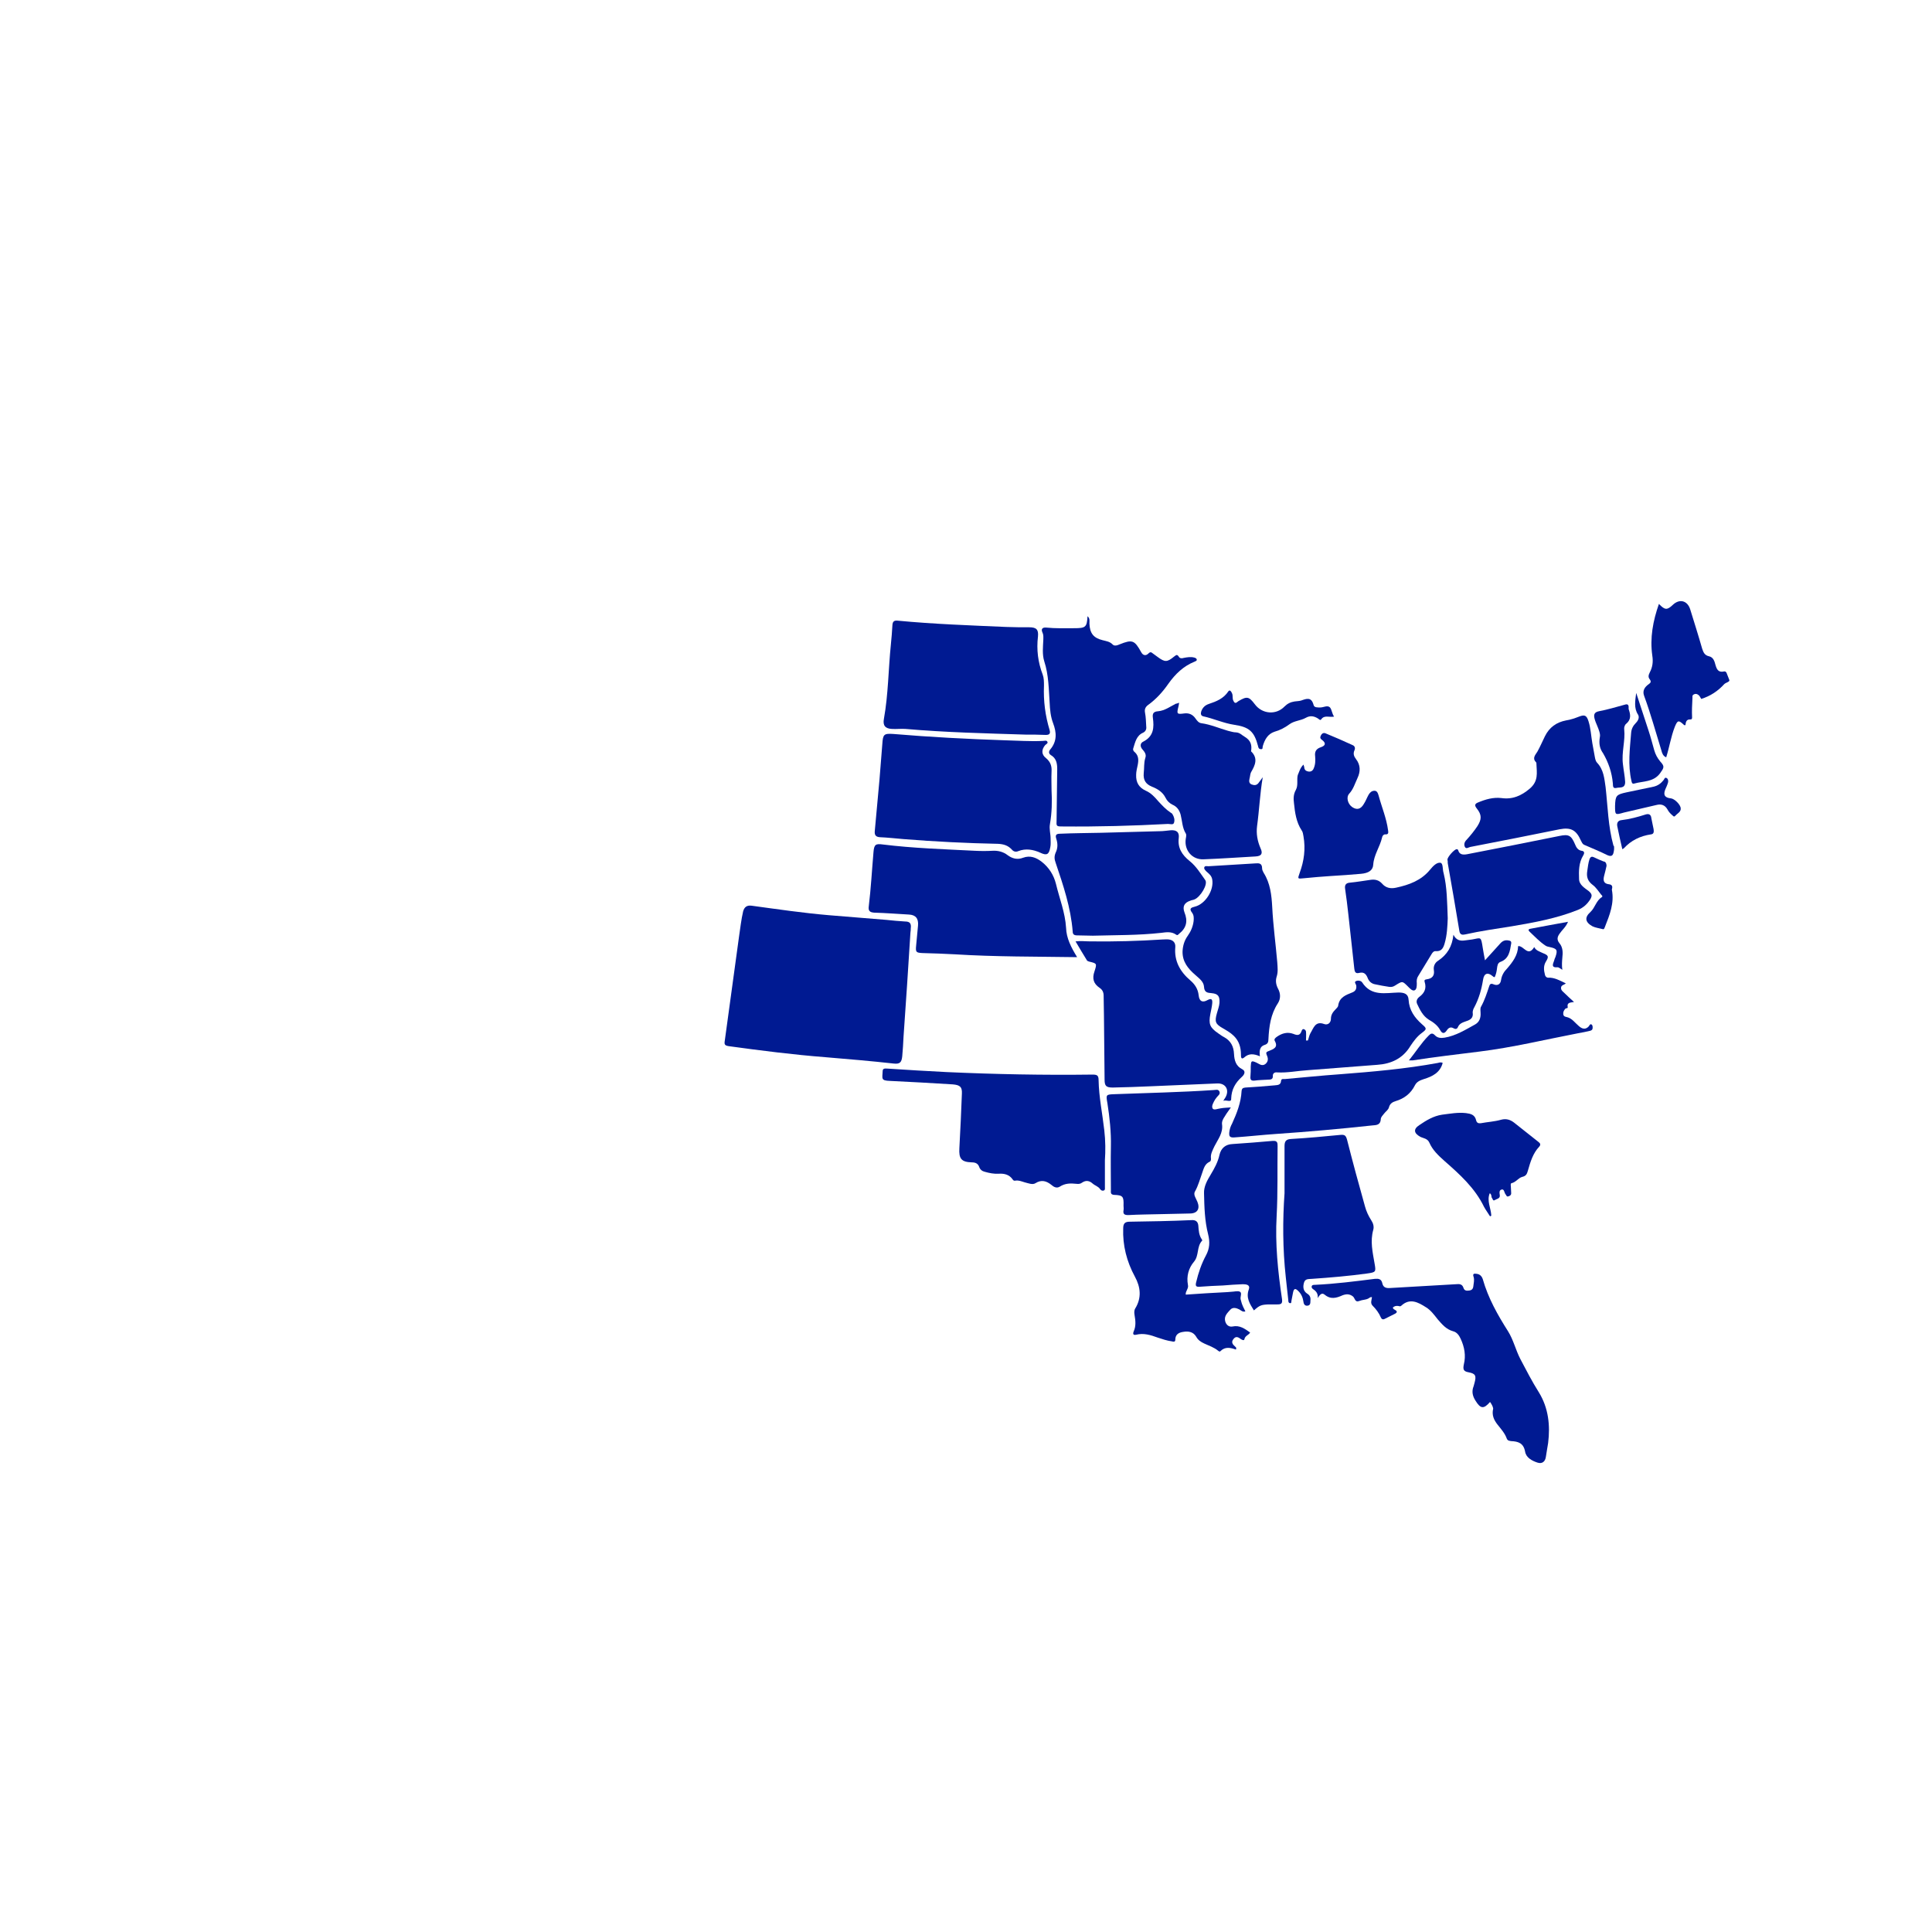 <svg height="612px" id="Layer_1" style="enable-background:new 0 0 612 612;" version="1.1" viewBox="0 0 612 612" width="612px" x="0px" xml:space="preserve" xmlns="http://www.w3.org/2000/svg" xmlns:xlink="http://www.w3.org/1999/xlink" y="0px"><path d="M387.5,348.7c0.2-0.4,0.5-0.7,0.7-1.1c1.3-2.3,0.1-4.5-2.6-4.4c-7,0.3-14.1,0.6-21.1,0.9  c-4,0.2-8,0.3-12,0.4c-2.1,0-2.6-0.5-2.6-2.5c-0.1-6.7-0.1-13.4-0.2-20.1c0-2.2-0.1-4.3-0.1-6.5c0-1.1-0.4-1.9-1.3-2.5  c-1.9-1.3-2.4-2.9-1.6-5.2c0.8-2.5,0.8-2.5-1.7-3.1c-0.3-0.1-0.6-0.2-0.7-0.4c-1.2-2-2.4-3.9-3.6-6c1.7-0.2,3.1,0,4.6,0  c7.7,0.1,15.3-0.1,22.9-0.6c0.7,0,1.4-0.1,2.1,0c1.3,0.2,2.1,1,2,2.4c-0.4,4.4,1.5,7.8,4.8,10.6c1.4,1.2,2.4,2.7,2.6,4.7  c0.2,1.9,1.2,2.4,2.8,1.5c1.3-0.7,1.6-0.2,1.5,1s-0.4,2.3-0.6,3.4c-0.6,3.2-0.2,4.3,2.6,6.2c0.6,0.4,1.1,0.8,1.7,1.1  c2.2,1.2,3.1,3,3.2,5.4c0.1,2,0.6,3.8,2.6,4.8c1.2,0.6,0.7,1.7-0.1,2.4c-2.1,1.9-3.3,4-3.4,6.9C390.1,349.4,388.5,348.3,387.5,348.7  z" style="fill:#001A92;"/><path d="M350,367.5c0,3.2,0,5.9,0,8.6c0,0.4,0.1,0.8-0.3,1c-0.5,0.2-0.9,0-1.2-0.4c-0.6-0.9-1.6-1.1-2.4-1.8  c-1-0.9-2.1-1.1-3.3-0.3c-0.5,0.4-1.1,0.5-1.8,0.4c-1.9-0.2-3.6-0.2-5.3,0.9c-1,0.6-1.9,0.1-2.7-0.6c-1.5-1.2-3.1-1.7-5-0.5  c-0.9,0.6-2.3,0-3.5-0.3c-1-0.3-1.9-0.7-2.9-0.5c-0.5,0.1-0.7-0.2-0.9-0.5c-1.1-1.5-2.7-1.8-4.3-1.7c-1.5,0.1-3-0.2-4.4-0.6  c-0.9-0.2-1.5-0.7-1.8-1.5c-0.4-1.2-1.3-1.5-2.4-1.5c-3.3-0.1-4.1-1.2-3.9-4.5c0.3-5.7,0.6-11.5,0.8-17.3c0.1-2.1-0.6-2.7-2.9-2.9  c-6.6-0.4-13.3-0.8-19.9-1.1c-2.9-0.1-2.4-0.7-2.3-3.1c0-1,0.9-0.8,1.5-0.8c6.2,0.4,12.5,0.8,18.7,1.1c15.4,0.7,30.8,1,46.2,0.8  c1.5,0,2,0.2,2,1.8c0.1,5.3,1.2,10.5,1.8,15.8C350.2,361.4,350.2,364.7,350,367.5z" style="fill:#001A92;"/><path d="M406.9,378c0-5.4,0-10.2,0-14.9c0-1.5,0.4-2.2,2-2.3c5.3-0.3,10.5-0.8,15.7-1.3  c1.3-0.1,1.7,0.1,2.1,1.5c1.8,7.1,3.7,14.1,5.7,21.2c0.4,1.5,1.1,3,2,4.4c0.6,0.9,0.9,2,0.6,3c-1,3.6-0.2,7,0.4,10.5  c0.5,2.8,0.5,2.9-2.3,3.3c-5.8,0.8-11.7,1.3-17.5,1.7c-1,0.1-2.1-0.1-2.5,1.1c-0.4,1.3-0.4,2.7,1,3.6c1,0.6,1.1,1.4,1,2.4  c0,0.7-0.1,1.3-0.9,1.4s-1.2-0.4-1.3-1.2c-0.2-1.3-0.6-2.4-1.6-3.4c-0.8-0.8-1.4-1.1-1.7,0.4c-0.2,0.9-0.3,1.7-0.5,2.6  c-0.1,0.3,0.1,0.9-0.5,0.8c-0.5-0.1-0.5-0.6-0.5-0.9c-0.3-2.4-0.5-4.8-0.8-7.3C406.3,395.5,406.3,386.4,406.9,378z" style="fill:#001A92;"/><path d="M457,336.7c-0.8,3.1-3.3,4.3-5.9,5.1c-1.2,0.4-2.3,0.8-2.9,2c-1.3,2.6-3.4,4.2-6.1,5  c-1,0.3-1.8,0.8-2.1,1.9c-0.2,0.9-1.1,1.4-1.6,2.1c-0.4,0.5-1,1.1-1,1.7c-0.1,1.9-1.4,1.9-2.7,2c-10.1,1.1-20.3,2-30.5,2.7  c-4.4,0.3-8.8,0.8-13.2,1.1c-1.5,0.1-1.7-0.4-1.6-1.6c0.1-1,0.4-1.9,0.9-2.8c1.5-3.3,2.8-6.6,3-10.3c0.1-0.9,0.5-1,1.2-1.1  c3.1-0.2,6.2-0.4,9.3-0.7c1-0.1,1.9-0.1,2-1.4c0.1-0.9,0.9-0.5,1.3-0.6c5.7-0.5,11.5-1.1,17.2-1.5c10.4-0.8,20.9-1.7,31.2-3.6  C455.9,336.6,456.4,336.4,457,336.7z" style="fill:#001A92;"/><path d="M414.3,329.6c0.3-0.8,0.4-1.6,0.8-2.3c1-1.6,1.5-4,4.4-2.9c1.2,0.4,2.1-0.5,2.1-1.7s0.6-2.1,1.4-2.9  c0.4-0.4,0.9-0.9,0.9-1.3c0.4-2.6,2.4-3.3,4.4-4.1c1.1-0.4,1.5-1.2,1.3-2.3c-0.1-0.4-0.7-1-0.1-1.3s1.6-0.2,2,0.4  c2.9,4.5,7.4,3.3,11.5,3.2c1.8,0,3.1,0.4,3.2,2.3c0.2,3.3,1.9,5.7,4.3,7.8c1.5,1.3,1.5,1.5-0.1,2.7c-1.5,1.1-2.6,2.6-3.6,4.1  c-2.4,4-6.1,5.7-10.5,6c-7.3,0.6-14.7,1.1-22,1.7c-3.3,0.2-6.5,0.9-9.8,0.7c-0.7-0.1-1.3,0.3-1.3,1c0.1,1.2-0.6,1.3-1.5,1.3  c-1.4,0.1-2.9,0.1-4.3,0.3c-1,0.1-1.4-0.2-1.3-1.3c0.1-1,0.1-2.1,0.1-3.2c0.1-1.8,0.2-1.9,1.8-1.2c0.9,0.4,1.8,1.3,2.9,0.4  c1-0.9,0.8-1.9,0.3-3c-0.3-0.8,0.3-0.9,0.8-1.1c1.4-0.6,3-1.1,1.8-3.2c-0.3-0.6,0.3-1,0.7-1.3c1.6-1.1,3.3-1.6,5.2-0.9  c1.2,0.5,2.1,0.6,2.6-0.9c0.1-0.3,0.3-0.7,0.7-0.6c0.4,0.1,0.7,0.5,0.7,0.8c0.1,0.9,0,1.9,0,2.8C414,329.6,414.1,329.6,414.3,329.6z  " style="fill:#001A92;"/><path d="M471.9,378c-1,2.4,0.4,4.7,0.5,7.1c-0.1,0.1-0.3,0.1-0.4,0.2c-0.6-1-1.3-1.9-1.9-3  c-2.9-6-7.7-10.3-12.6-14.6c-1.9-1.7-3.7-3.4-4.7-5.7c-0.6-1.4-1.9-1.4-2.9-1.9c-2-1.1-2.3-2.4-0.3-3.7c2.2-1.5,4.5-2.9,7.2-3.3  c2.5-0.3,5-0.8,7.6-0.5c1.5,0.2,2.8,0.5,3.2,2.3c0.2,0.8,0.7,1,1.5,0.9c2.1-0.4,4.3-0.5,6.4-1.1c1.5-0.4,2.8-0.1,4.1,0.9  c2.6,2,5.1,4.1,7.7,6.1c0.5,0.4,0.9,0.8,0.3,1.5c-2,2.1-2.8,4.8-3.6,7.6c-0.3,1-0.5,1.7-1.8,2c-1.2,0.3-2,1.7-3.4,2  c-0.4,0.1-0.2,0.8-0.2,1.2c0,0.7,0.1,1.3,0.1,2c0,0.6-0.5,0.9-1,1s-0.5-0.4-0.8-0.7c-0.4-0.5-0.4-1.7-1.2-1.5  c-0.9,0.2-0.7,1.1-0.6,1.9c0.1,1-1.1,1.1-1.7,1.5c-0.5,0.3-0.6-0.6-0.9-0.9C472.4,378.7,472.4,378.2,471.9,378z" style="fill:#001A92;"/><path d="M460.4,296.1c0.9,1.8,2.2,2,3.6,1.8c0.8-0.1,1.5-0.2,2.3-0.3c2.9-0.5,2.8-1.1,3.4,2.7  c0.2,1.2,0.4,2.4,0.7,3.9c1.7-1.9,3.3-3.6,4.8-5.3c0.7-0.8,1.5-1.2,2.6-1c0.7,0.1,1,0.3,0.9,1c-0.4,2.4-0.7,4.8-3.4,5.8  c-0.9,0.3-1,1.3-1.1,2.1c-0.1,0.9-0.3,1.8-0.7,2.7c-0.4,0.1-0.5-0.2-0.7-0.3c-1.5-1.3-2.7-0.9-3,1.1c-0.5,3.1-1.3,6-2.8,8.8  c-0.3,0.5-0.5,1.1-0.5,1.6c0.3,1.8-0.8,2.4-2.1,2.8c-1.1,0.4-2.1,0.7-2.6,1.9c-0.3,0.7-0.9,0.6-1.4,0.3c-0.9-0.5-1.6-0.1-2.1,0.7  c-0.7,1-1.4,1.2-2.1-0.1c-0.8-1.5-2.2-2.5-3.6-3.3c-1.9-1.2-2.8-3.1-3.7-5c-0.4-0.9,0-1.7,0.8-2.3c1.6-1.2,2.2-2.7,1.6-4.6  c-0.2-0.6,0-0.8,0.7-0.9c1.6-0.2,2.5-1.1,2.2-2.9c-0.2-1.3,0.4-2.4,1.4-3C458.4,302.4,460,299.9,460.4,296.1z" style="fill:#001A92;"/><path d="M389.9,350.8c-0.8,1.2-1.4,1.9-1.9,2.8c-0.5,0.7-1,1.6-0.9,2.5c0.4,2.8-1.3,4.8-2.4,7  c-0.6,1.3-1.3,2.5-1.1,3.9c0,0.4,0,0.8-0.4,1c-1.6,0.7-1.9,2.2-2.4,3.6c-0.7,1.9-1.2,3.9-2.2,5.7c-0.4,0.6-0.3,1.3,0,1.9  c0.2,0.5,0.5,1,0.7,1.5c0.9,2.2,0,3.7-2.4,3.7c-3,0.1-6,0.1-9,0.2c-3.5,0.1-7,0.1-10.5,0.3c-1.2,0-1.7-0.3-1.5-1.5  c0.1-0.5,0-1,0-1.5c0.1-2.9-0.2-3.3-3-3.4c-1.2-0.1-1-0.8-1-1.5c0-4.6-0.1-9.2,0-13.8c0.1-4.6-0.4-9.2-1.1-13.7  c-0.5-2.8-0.5-2.8,2.4-2.9c10.4-0.4,20.8-0.6,31.2-1.3c0.7,0,1.5-0.4,1.9,0.5c0.3,0.8-0.4,1.2-0.8,1.7c-0.2,0.3-0.4,0.5-0.6,0.8  c-0.5,0.9-1.2,2-0.8,2.8c0.4,0.7,1.6,0.1,2.5,0C387.7,350.9,388.6,350.9,389.9,350.8z" style="fill:#001A92;"/><path d="M472,444.1c-2,2.3-3,2.2-4.6-0.4c-0.9-1.4-1.3-2.9-0.6-4.6c0.1-0.4,0.2-0.7,0.3-1.1  c0.6-2.2,0.3-2.9-1.9-3.3c-1.7-0.3-1.8-1-1.5-2.5c0.7-2.8,0.2-5.5-1-8.1c-0.5-1.1-1.2-2.1-2.4-2.4c-2.2-0.6-3.5-2.2-4.9-3.8  c-1.1-1.4-2.2-2.9-3.7-3.8c-2.5-1.6-5.1-3-7.8-0.5c-0.3,0.3-0.6,0.2-0.9,0.1c-0.7-0.1-1.3,0-1.8,0.5c0.1,0.5,0.5,0.6,0.8,0.8  c0.7,0.4,0.5,0.8,0,1.1c-1.1,0.6-2.3,1.1-3.4,1.7c-0.6,0.3-1,0-1.2-0.5c-0.6-1.4-1.5-2.6-2.6-3.7c-0.8-0.8-0.3-1.8-0.2-2.7  c-0.5-0.1-0.8,0.2-1.1,0.4c-0.9,0.5-1.9,0.4-2.9,0.8c-1.4,0.6-1.4-0.9-2-1.4c-1.1-0.9-2.2-0.8-3.3-0.4c-2,0.9-3.8,1.4-5.7-0.2  c-1-0.8-1.6,0.2-2.2,1.1c0.2-1.4-0.5-2.2-1.4-2.8c-0.3-0.2-0.6-0.5-0.5-0.9c0.1-0.5,0.6-0.5,1-0.5c6.4-0.3,12.7-1.1,19-1.9  c1.2-0.1,2.1,0,2.4,1.5c0.3,1.3,1.3,1.5,2.5,1.4c6.9-0.4,13.8-0.8,20.8-1.2c1.1-0.1,2-0.1,2.4,1.2c0.3,0.9,1,0.9,1.8,0.8  s1.2-0.5,1.3-1.3c0.1-1,0.4-2,0.1-3c-0.4-1.1,0.2-1.1,0.9-1c1.1,0.1,1.7,0.8,2,1.7c1.7,6,4.7,11.3,8,16.5c1.7,2.7,2.4,5.9,3.9,8.8  c1.9,3.6,3.7,7.1,5.9,10.6c3,4.9,3.6,10.4,2.9,16c-0.2,1.4-0.5,2.8-0.7,4.3c-0.2,1.6-1.2,2.4-2.7,1.9c-1.8-0.6-3.6-1.6-3.9-3.5  c-0.5-2.7-2.2-3.2-4.4-3.3c-0.6-0.1-1.1-0.1-1.4-0.8c-0.6-1.7-1.8-3-2.9-4.4c-1.2-1.5-1.9-3.1-1.4-5.1  C472.9,445.5,472.5,444.8,472,444.1z" style="fill:#001A92;"/><path d="M397.2,415.1c-1.3-2.1-2.6-4-1.6-6.7c0.5-1.4-0.8-1.6-1.9-1.6c-2.1,0.1-4.2,0.2-6.3,0.4  c-2.4,0.1-4.9,0.2-7.3,0.4c-1.2,0.1-1.5-0.2-1.2-1.4c0.7-3,1.7-5.9,3.1-8.5c1.2-2.2,1.3-4.3,0.7-6.7c-1.1-4.3-1.2-8.6-1.3-13  c-0.1-2.1,1-4.1,2.1-5.9c1.2-2,2.3-4,2.8-6.3c0.5-2.1,1.9-3.3,4.1-3.4c4.3-0.3,8.5-0.6,12.8-1c1.5-0.1,1.5,0.7,1.5,1.7  c-0.1,7.4,0.1,14.7-0.3,22.1c-0.5,8.8,0.4,17.6,1.7,26.3c0.2,1.5-0.3,1.7-1.5,1.7c-0.9,0-1.9,0-2.8,0  C399.5,413.3,399,413.5,397.2,415.1z" style="fill:#001A92;"/><path d="M375.6,410.1c4.4-0.3,8.8-0.6,13.2-0.8c0.4,0,0.8-0.1,1.2-0.1c0.9,0,2.1-0.4,2.8,0  c0.7,0.4,0,1.6,0.2,2.4c0.2,0.6,0.3,1.3,0.6,1.9c0.2,0.6,0.6,1.2,0.9,1.9c-0.8,0.3-1.4-0.3-1.9-0.6c-1-0.5-2.1-0.8-2.9,0.1  c-0.9,1-2,2-1.6,3.6c0.3,1.2,1.2,1.9,2.3,1.7c2.3-0.5,3.9,0.7,5.6,1.9c-0.4,0.8-1.6,1-1.8,2.1c-0.1,0.6-0.8,0.2-1.1,0  c-0.8-0.6-1.6-1.1-2.4,0c-0.8,1-0.2,1.7,0.6,2.4c0.3,0.2,0.4,0.5,0.2,0.9c-1.7-0.6-3.4-1-4.9,0.5c-0.3,0.3-0.5,0-0.7-0.1  c-1.3-1.1-2.9-1.6-4.4-2.3c-1.1-0.5-2-1.1-2.6-2.2c-0.9-1.5-2.4-1.8-4.1-1.5c-1.5,0.2-2.5,0.9-2.5,2.5c0,0.8-0.7,0.6-1.1,0.5  c-1.5-0.2-3-0.7-4.5-1.2c-2.2-0.8-4.4-1.5-6.8-0.9c-0.9,0.2-1.1-0.2-0.8-1c0.8-1.7,0.6-3.5,0.3-5.2c-0.1-0.7-0.2-1.4,0.2-2.1  c2.1-3.4,1.7-6.8-0.1-10.1c-2.6-4.8-3.9-9.9-3.7-15.3c0-1.6,0.6-2.1,2.1-2.1c6.5-0.1,13-0.2,19.5-0.5c1.4-0.1,2.1,0.5,2.2,1.8  c0.1,1.5,0.2,3,1.1,4.3c0.1,0.1,0.2,0.4,0.1,0.4c-1.8,1.9-0.9,4.7-2.6,6.7s-2.4,4.6-1.9,7.3C376.6,408.2,375.5,408.9,375.6,410.1z" style="fill:#001A92;"/><path d="M288.4,295.4c-0.7,11.1-1.4,22.1-2.2,33.2c-0.1,2-0.2,4-0.4,6c-0.2,2-0.8,2.5-2.7,2.3  c-7.2-0.8-14.3-1.4-21.5-2c-10.3-0.8-20.5-2.1-30.7-3.5c-1.4-0.2-1.5-0.6-1.3-1.8c1.5-11,3-21.9,4.5-32.9c0.4-2.7,0.7-5.4,1.3-8  c0.4-1.4,1.2-2,2.7-1.8c8.1,1.1,16.2,2.3,24.4,3c6.1,0.5,12.3,1,18.4,1.5c1.9,0.2,3.9,0.4,5.8,0.5c1.6,0,2,0.7,1.8,2.2  C288.5,294.4,288.5,294.9,288.4,295.4C288.5,295.4,288.5,295.4,288.4,295.4z" style="fill:#001A92;"/><path d="M344.5,195.2c0.8,0.7,0.6,1.5,0.6,2.3c0.1,3.1,1.3,4.6,4.2,5.3c1.1,0.3,2.2,0.4,3.1,1.3  c0.6,0.7,1.6,0.3,2.3,0c4-1.6,4.7-1.3,6.8,2.5c0.6,1.1,1.5,1.2,2.3,0.4c0.6-0.6,0.9-0.4,1.4,0s1,0.7,1.5,1.1c2.3,1.7,3,1.7,5.2-0.1  c0.6-0.4,0.9-0.9,1.5,0c0.3,0.6,1,0.6,1.6,0.4c1.1-0.2,2.2-0.4,3.3-0.1c0.4,0.1,0.8,0.3,0.8,0.7s-0.4,0.4-0.7,0.6  c-3.5,1.4-6.1,3.9-8.3,7c-1.8,2.6-3.9,4.9-6.4,6.7c-0.8,0.6-1.2,1.3-1,2.4c0.3,1.5,0.3,3,0.4,4.5c0.1,0.8-0.2,1.5-1,1.9  c-2.1,0.9-2.5,3-3.1,4.9c-0.2,0.6,0.1,1,0.5,1.3c1.2,1.1,1.2,2.5,0.9,4c-0.2,1-0.5,2.1-0.5,3.1c-0.1,2.5,0.9,4.1,3.1,5.1  c1.6,0.7,2.8,2,3.9,3.3c1.2,1.3,2.4,2.6,3.9,3.6c0.2,0.1,0.5,0.3,0.6,0.5c0.5,0.8,0.8,1.8,0.5,2.7c-0.2,0.8-1.2,0.4-1.9,0.4  c-11.1,0.6-22.2,0.9-33.3,0.8c-2.1,0-2.1,0-2-2.1c0.1-5.4,0.1-10.8,0.2-16.1c0-1.8-0.3-3.4-2-4.4c-0.8-0.5-0.7-1.2-0.2-1.8  c2.2-2.6,2-5.4,0.9-8.3c-0.8-2.1-1-4.3-1.1-6.5c-0.3-4.4-0.3-8.8-1.7-13.1c-0.7-2.2-0.4-4.6-0.3-6.9c0-0.8,0.1-1.5-0.3-2.3  c-0.5-1.1,0.1-1.6,1.2-1.5c2.9,0.3,5.9,0.2,8.8,0.2C343.9,199,344.3,198.7,344.5,195.2z" style="fill:#001A92;"/><path d="M333.1,250.4c0.2,3.5,0.1,7.1-0.5,10.6c-0.3,1.6,0.2,3.1,0.2,4.6c0,0.9,0.1,1.9-0.1,2.8  c-0.4,2.3-1.1,2.7-3.2,1.7c-2.2-1-4.6-1.4-6.9-0.5c-0.9,0.4-1.6,0.1-2.1-0.5c-1.2-1.3-2.6-1.7-4.3-1.8c-10-0.2-20-0.7-30-1.5  c-2.5-0.2-5-0.5-7.5-0.6c-1.3-0.1-1.7-0.7-1.6-1.9c0.5-5.5,1-10.9,1.5-16.4c0.3-3.8,0.6-7.5,0.9-11.3c0.2-3,0.5-3.3,3.5-3.1  c11.8,1,23.5,1.6,35.3,2c4,0.1,8.1,0.4,12.1,0.2c0.5,0,1.1-0.3,1.4,0.3c0.2,0.5-0.4,0.7-0.7,1c-1.2,1.4-1.3,3,0.3,4.2  c1.4,1.2,1.8,2.5,1.7,4.2C333,246.5,333.1,248.5,333.1,250.4z" style="fill:#001A92;"/><path d="M341.2,303.2c-13.1-0.2-25.9-0.1-38.7-0.9c-3.4-0.2-6.9-0.3-10.3-0.4c-2-0.1-2.2-0.3-2-2.3  c0.2-2.2,0.4-4.3,0.6-6.4c0.2-2.2-0.7-3.4-2.9-3.5c-3.7-0.2-7.3-0.5-11-0.6c-1.4-0.1-1.9-0.6-1.7-2c0.7-5.7,1-11.5,1.5-17.2  c0.2-2.4,0.7-2.7,2.9-2.4c9.7,1.2,19.4,1.5,29.2,2c1.9,0.1,3.8,0.1,5.6,0c1.7-0.1,3.4,0.3,4.8,1.4c1.5,1.1,3.1,1.5,4.9,0.8  c2.2-0.8,4.1-0.1,5.9,1.3c2.3,1.8,3.8,4.2,4.5,7c1.1,4.6,2.9,9,3.2,13.9C337.8,297.2,339.3,300.1,341.2,303.2z" style="fill:#001A92;"/><path d="M324.8,232.7c-12.7-0.4-25.4-0.7-38-1.8c-1.4-0.1-2.9,0.1-4.3,0c-2.1-0.1-2.9-1.1-2.5-3.2  c1.4-7.8,1.4-15.7,2.2-23.5c0.2-2.1,0.4-4.2,0.5-6.3c0.1-1,0.5-1.4,1.6-1.3c11.5,1.1,23,1.5,34.5,2c2.4,0.1,4.8,0.1,7.2,0.1  c2.3,0,3,0.7,2.8,2.9c-0.5,4.2,0,8.2,1.5,12.1c0.4,1.1,0.4,2.3,0.4,3.5c-0.2,4.8,0.4,9.5,1.8,14.1c0.3,1.1-0.1,1.5-1.2,1.5  C329,232.7,326.9,232.7,324.8,232.7z" style="fill:#001A92;"/><path d="M348.8,263.8c6.2-0.2,12.4-0.3,18.6-0.5c1.2,0,2.3-0.2,3.5-0.3c1.8-0.1,2.7,0.6,2.5,2.4  c-0.4,3.2,1,5.4,3.5,7.4c2,1.6,3.4,3.9,4.9,6c0.9,1.3-1.5,5.3-3.4,6.1c-0.4,0.2-0.9,0.2-1.3,0.4c-1.9,0.6-2.6,1.8-1.9,3.7  c1.1,2.7,0.7,4.9-1.7,6.8c-0.3,0.2-0.4,0.6-0.9,0.3c-1.5-1.1-3.2-0.8-4.8-0.6c-7.2,0.8-14.4,0.7-21.6,0.9c-1.7,0-3.3-0.1-5-0.1  c-0.9,0-1.4-0.3-1.4-1.2c-0.6-7.6-3-14.7-5.4-21.8c-0.4-1.1-0.5-2,0-3.2c0.7-1.4,0.7-2.9,0.2-4.4c-0.4-1.2,0-1.6,1.2-1.6  C340.2,263.9,344.5,263.9,348.8,263.8C348.8,263.9,348.8,263.9,348.8,263.8z" style="fill:#001A92;"/><path d="M373.5,222.6c-0.1,0.6-0.1,0.9-0.2,1.2c-0.6,2.4-0.5,2.5,1.8,2.2c1.5-0.2,2.7,0.3,3.6,1.6  c0.5,0.7,1,1.4,1.9,1.5c2.9,0.4,5.6,1.6,8.4,2.4c0.9,0.2,1.7,0.5,2.6,0.5c1.2,0.1,1.8,0.9,2.7,1.4c2,1.2,2.3,2.7,2,4.6  c2.3,2.2,1.3,4.4,0,6.6c-0.3,0.6-0.3,1.4-0.5,2.1c-0.2,0.8-0.1,1.5,0.7,1.8c0.8,0.3,1.5,0.3,2.1-0.4c0.4-0.5,0.8-1.1,1.4-1.9  c-0.9,5.3-1.1,10.4-1.8,15.5c-0.3,2.4,0.1,4.7,1.1,7c0.8,1.7,0.3,2.5-1.6,2.6c-5.5,0.3-10.9,0.7-16.4,0.9c-3.6,0.2-6.2-2.8-5.7-6.4  c0.1-0.6,0.3-1.4,0-1.8c-1.1-1.8-1.1-3.9-1.6-5.9c-0.4-1.5-1.2-2.6-2.6-3.2c-1-0.5-1.7-1.2-2.2-2.2c-0.9-1.8-2.5-2.8-4.3-3.5  c-1.9-0.8-2.8-2-2.6-4.3c0.2-1.6,0-3.2,0.5-4.8c0.4-1.1-0.2-1.9-0.9-2.7c-0.8-0.9-0.8-2,0.3-2.5c3.3-1.7,3.4-4.5,3-7.5  c-0.2-1.4,0.2-2,1.7-2.1c2.1-0.2,3.8-1.5,5.6-2.4C372.8,222.9,373,222.8,373.5,222.6z" style="fill:#001A92;"/><path d="M399.1,334.6c-1.9-0.8-3.5-1-5,0.4c-1,0.8-1-0.3-1-0.9c0-2.3-0.6-4.3-2.2-5.9c-1-1-2.2-1.7-3.4-2.4  c-2.5-1.4-2.8-2.1-2-4.9c0.3-1.1,0.7-2.1,0.8-3.2c0.1-2.1-0.4-2.9-2.5-3.1c-1.3-0.1-2.3-0.2-2.4-2c-0.1-1.7-1.6-2.7-2.8-3.8  c-2.3-2-4.1-4.2-4-7.5c0.1-1.8,0.6-3.4,1.6-4.8s1.7-3,1.9-4.7c0.1-1,0.1-1.9-0.5-2.7c-1-1.3-0.3-1.6,0.9-1.9  c3.3-0.8,6.1-5.2,5.5-8.6c-0.2-1.2-1-1.8-1.8-2.5c-0.4-0.4-0.9-0.9-0.7-1.4c0.2-0.5,0.9-0.3,1.3-0.3c4.9-0.3,9.8-0.6,14.8-0.9  c1.2-0.1,2.2-0.1,2.2,1.6c0,0.5,0.3,1,0.5,1.4c2.1,3.3,2.5,7.1,2.7,10.8c0.3,5.9,1.1,11.7,1.6,17.5c0.1,1.6,0.3,3.1-0.2,4.6  c-0.4,1.3-0.2,2.5,0.4,3.7c0.9,1.6,0.9,3.3,0,4.7c-2.3,3.5-2.8,7.4-3,11.4c0,0.9-0.2,1.5-1.2,1.8C399,331.5,398.9,332.9,399.1,334.6  z" style="fill:#001A92;"/><path d="M511.3,268.6c0,0.3,0,0.7-0.1,1.1c-0.2,1.2-0.6,1.8-2,1.2c-2.4-1.2-4.9-2.2-7.4-3.3  c-0.6-0.3-0.7-0.8-1-1.3c-1.5-3.4-3.2-4.3-6.8-3.6c-9.4,1.9-18.9,3.8-28.3,5.6c-0.5,0.1-1.3,0.8-1.7-0.1c-0.3-0.7-0.1-1.5,0.5-2.1  c1.3-1.4,2.5-2.9,3.5-4.4c1.4-2.2,1.4-3.6-0.2-5.6c-0.8-1-0.6-1.5,0.4-1.9c2.4-1,4.8-1.7,7.4-1.4c3.5,0.5,6.3-0.7,9-3  c2.8-2.4,2.2-5,2.1-7.8c0-0.2,0-0.4-0.1-0.5c-1.3-1.3-0.3-2.3,0.4-3.4c0.9-1.6,1.6-3.3,2.4-4.9c1.4-2.8,3.6-4.4,6.7-5  c1.4-0.2,2.8-0.7,4.1-1.2c1.8-0.7,2.4-0.4,3,1.5c0.7,2.2,0.8,4.6,1.2,6.9c0.3,1.5,0.5,2.9,0.8,4.4c0.1,0.6,0.3,1.4,0.7,1.8  c2.1,2.2,2.3,5,2.7,7.7c0.7,6.2,0.8,12.5,2.5,18.6C511.3,267.9,511.3,268.2,511.3,268.6z" style="fill:#001A92;"/><path d="M458.5,272.3c0-0.8,2.1-3.2,2.9-3.3c0.3,0,0.4,0.1,0.5,0.3c0.4,1.5,1.6,1.5,2.8,1.3  c9.8-1.9,19.5-3.8,29.3-5.8c2.9-0.6,3.7-0.2,4.9,2.6c0.4,1,0.9,1.9,2.1,2.1c0.9,0.1,1,0.7,0.5,1.5c-1.4,2.3-1.4,4.9-1.3,7.4  c0,1.9,1.8,2.9,3.1,3.9c1,0.9,1.1,1.4,0.5,2.5c-1,1.6-2.2,2.7-3.9,3.4c-6.7,2.7-13.8,4-20.9,5.2c-5,0.8-10,1.5-14.9,2.6  c-0.9,0.2-1.6,0.1-1.8-1c-1.2-7.2-2.4-14.4-3.7-21.6C458.6,272.9,458.6,272.6,458.5,272.3z" style="fill:#001A92;"/><path d="M458.6,290.9c-0.1,2.5-0.2,5.3-1,8c-0.4,1.4-1,2.5-2.7,2.4c-0.7-0.1-1.1,0.4-1.4,0.9  c-1.4,2.3-2.8,4.6-4.2,6.9c-0.5,0.7-0.6,1.5-0.5,2.4c0,0.8,0,1.9-0.7,2.2c-0.7,0.3-1.5-0.6-2-1.1c-1.9-1.9-1.8-1.9-4.2-0.4  c-0.6,0.4-1.2,0.5-1.9,0.4c-1.5-0.2-2.9-0.5-4.4-0.8c-1.2-0.2-2-1-2.4-2.1c-0.5-1.2-1.2-1.9-2.7-1.5c-1.2,0.3-1.4-0.5-1.5-1.4  c-0.6-5.8-1.3-11.6-1.9-17.3c-0.3-2.6-0.6-5.3-1-7.9c-0.2-1.2,0.2-1.9,1.5-2c2.2-0.2,4.4-0.6,6.6-0.9c1.4-0.2,2.6,0.1,3.6,1.2  c1.1,1.3,2.6,1.7,4.4,1.3c4.2-0.9,8-2.3,10.8-5.7c0.9-1.1,2.1-2.4,3.3-2.2c0.9,0.2,0.6,2.1,1,3.3  C458.4,281.1,458.4,285.8,458.6,290.9z" style="fill:#001A92;"/><path d="M412.9,242.2c0.2,0.6,0.3,0.9,0.3,1.2c0.2,0.7,0.7,0.9,1.3,1c0.7,0.1,1.3-0.2,1.6-0.9  c0.6-1.3,0.6-2.6,0.5-3.9c-0.2-1.5,0.3-2.4,1.8-2.9s1.7-1.3,0.4-2.3c-0.6-0.4-0.7-0.8-0.4-1.4c0.3-0.6,0.8-1,1.5-0.7  c2.9,1.2,5.7,2.4,8.5,3.7c0.8,0.3,1,1,0.6,1.8c-0.4,1-0.1,1.8,0.5,2.6c1.5,1.9,1.5,4,0.5,6.1c-0.8,1.7-1.3,3.5-2.6,4.9  c-1.1,1.2-0.4,3.4,1,4.3s2.6,0.7,3.6-1c0.6-0.9,1-2,1.5-2.9c0.4-0.7,1-1.3,1.8-1.3c0.9-0.1,1.2,0.8,1.4,1.5c1,3.7,2.5,7.2,3,11  c0.1,0.7,0.2,1.4-0.9,1.3c-0.5,0-0.9,0.4-1,1c-0.7,3-2.6,5.5-2.8,8.6c-0.1,1.8-1.5,2.7-3.9,2.9c-3.2,0.3-6.4,0.5-9.6,0.7  c-2.8,0.2-5.6,0.4-8.4,0.7c-2.1,0.2-2.1,0.3-1.4-1.7c1.4-3.8,1.9-7.6,1.2-11.6c-0.1-0.6-0.2-1.4-0.6-1.9c-1.7-2.6-2.1-5.6-2.4-8.5  c-0.2-1.5-0.2-2.9,0.6-4.3c0.8-1.5,0.2-3.2,0.6-4.7C411.6,244.4,411.8,243.3,412.9,242.2z" style="fill:#001A92;"/><path d="M446.3,335.9c2.2-2.7,3.9-5.5,6.3-7.9c0.6-0.6,1.1-0.9,1.9-0.1c0.8,0.9,1.9,1,3.1,0.8  c3.6-0.6,6.6-2.5,9.7-4.2c1.4-0.8,1.8-2.2,1.7-3.7c0-0.7-0.2-1.4,0.2-2c1.1-2,1.8-4.2,2.5-6.3c0.2-0.7,0.5-1.1,1.4-0.7  c1.2,0.5,2.2,0.1,2.4-1.4c0.2-1.4,0.9-2.6,1.9-3.6c1.8-2.1,3.4-4.2,3.5-7.1c1.8-0.2,3.1,3.6,5.1,0.3c0.5,1.1,1.7,1.4,2.7,1.9  c1.8,0.7,2,1.1,1,2.7c-0.8,1.3-0.7,2.7-0.3,4.2c0.1,0.5,0.5,0.9,1,0.9c2-0.1,3.7,0.9,5.6,1.8c-0.5,0.5-1.4,0.5-1.5,1.3  c-0.1,0.9,0.6,1.3,1.1,1.8c0.9,0.9,1.9,1.8,3,2.8c-1.1,0.2-2.3,0.1-2,1.6c0.1,0.5-0.5,0.3-0.7,0.5c-0.5,0.5-0.8,1.1-0.7,1.8  c0.1,0.7,0.7,0.8,1.2,0.9c1.6,0.4,2.5,1.8,3.7,2.8c1,0.9,2.1,1.3,3.2,0.1c0.2-0.3,0.4-0.8,0.8-0.6c0.4,0.2,0.4,0.7,0.4,1  c0,0.5-0.1,0.8-0.7,1c-1.3,0.3-2.6,0.6-3.9,0.8c-10.4,2-20.7,4.5-31.2,5.8c-7.1,0.9-14.2,1.7-21.2,2.8  C447,335.9,446.7,335.9,446.3,335.9z" style="fill:#001A92;"/><path d="M525.5,191.3c1.9,2,2.6,2,4.4,0.3c2.1-2,4.6-1.4,5.5,1.4c1.3,4.2,2.6,8.3,3.8,12.5  c0.4,1.2,0.8,2.1,2.2,2.4c1.3,0.3,1.7,1.5,2,2.7c0.4,1.4,0.9,2.5,2.7,2.1c0.4-0.1,0.6,0.1,0.8,0.4c0.3,0.8,0.6,1.5,0.9,2.3  c0.2,0.6-1.1,0.8-1.6,1.3c-2,2.2-4.4,3.8-7.3,4.7c-0.1-0.1-0.3-0.6-0.6-1c-0.5-0.5-1.1-0.8-1.8-0.4c-0.6,0.3-0.3,0.9-0.4,1.4  c-0.1,1.9-0.2,3.9-0.1,5.8c0,0.3,0,0.7-0.5,0.7c-1.3-0.1-1.5,0.8-1.6,1.8c-0.1,0-0.3,0-0.4,0c-1.8-1.7-2.1-1.6-3,0.6  c-1.2,3.1-1.7,6.4-2.7,9.6c-1-0.4-1.3-1.3-1.5-2.1c-1.8-5.8-3.4-11.7-5.5-17.4c-0.6-1.6,0.2-2.8,1.5-3.7c0.6-0.4,0.8-0.8,0.3-1.5  c-0.6-0.7-0.4-1.4,0-2.2c0.9-1.7,1.1-3.4,0.8-5.3C522.6,202.1,523.6,196.7,525.5,191.3z" style="fill:#001A92;"/><path d="M422.6,227c-1.6,0.3-3.1-0.6-4.1,0.9c-0.3,0.4-0.7-0.1-1-0.3c-1.3-0.8-2.5-1-3.9-0.2  c-1.6,0.9-3.6,0.9-5.1,2s-3,1.9-4.8,2.4c-2.1,0.7-3.1,2.5-3.7,4.6c-0.1,0.4,0.1,1-0.6,0.9c-0.6,0-0.8-0.4-0.9-1  c-1.2-4.6-2.8-6-7.5-6.7c-3.4-0.5-6.6-2-9.9-2.7c-0.7-0.2-0.8-0.8-0.6-1.5c0.4-1.2,1.2-2,2.4-2.4c2.4-0.8,4.7-1.7,6.2-4  c0.5-0.7,1,0.2,1.2,0.7c0.3,0.7,0,1.5,0.4,2.3c0.3,0.6,0.6,0.9,1.2,0.4c0.1-0.1,0.3-0.2,0.4-0.3c2.7-1.6,3.3-1.5,5.2,1  c2.3,3.1,6.7,3.5,9.4,0.7c0.9-0.9,1.9-1.4,3.2-1.6c0.7-0.1,1.5-0.1,2.1-0.3c1.7-0.6,3.2-1.2,3.9,1.4c0.2,0.9,1.3,0.8,2.2,0.8  c1,0,2.2-0.8,3,0C421.9,224.8,421.9,226,422.6,227z" style="fill:#001A92;"/><path d="M506.8,233.4c0.2-0.8-0.3-2.2-0.9-3.6c-0.3-0.7-0.6-1.4-0.8-2.2c-0.3-1.2-0.1-2,1.4-2.3  c2.7-0.5,5.3-1.3,7.9-2c0.9-0.3,1.6-0.4,1.5,1c0,0.1,0,0.2,0,0.3c0.6,1.7,0.9,3.3-0.8,4.7c-0.4,0.3-0.7,1.1-0.6,1.7  c0.4,3.7-0.9,7.3-0.4,11.1c0.2,1.9,0.6,3.7,0.7,5.6c0,2.2-1.7,1.6-2.8,1.9c-1.3,0.3-1-1-1.1-1.5c-0.3-3.4-1.4-6.6-3.1-9.5  C506.8,237.2,506.4,235.7,506.8,233.4z" style="fill:#001A92;"/><path d="M518.3,219.5c1.3,4,2.6,7.9,3.9,11.9c0.7,2.1,1.2,4.1,1.8,6.2c0.4,1.4,1,2.5,1.9,3.6  c1.5,1.6,1.2,2,0,3.7c-2.1,2.9-5.4,2.5-8.2,3.3c-0.6,0.2-0.8-0.2-0.9-0.8c-1.2-5.1-0.5-10.2-0.1-15.3c0.1-1.2,0.6-2.2,1.5-3.1  c0.7-0.7,1.2-1.7,0.7-2.6C517.5,224.3,518,221.9,518.3,219.5z" style="fill:#001A92;"/><path d="M511.6,255.3c0.1-3.3,0.4-3.6,3.6-4.3c2.9-0.6,5.7-1.2,8.6-1.8c1.3-0.3,2.3-1,3.1-2  c0.3-0.3,0.4-1,0.9-0.8c0.6,0.2,0.7,0.9,0.6,1.4c-0.2,0.8-0.6,1.6-0.9,2.3c-0.7,1.8-0.1,2.6,1.8,2.8c1.1,0.1,3.1,2,3.1,3.2  c0.1,1.1-1.1,1.6-1.7,2.3c-0.4,0.5-0.7,0.1-0.9-0.1c-0.6-0.5-1.2-1.1-1.6-1.9c-0.8-1.4-2-1.8-3.5-1.4c-3.4,0.8-6.9,1.6-10.3,2.4  C511.6,258.2,511.6,258.2,511.6,255.3z" style="fill:#001A92;"/><path d="M508.9,274.3c-0.2,1-0.5,2.1-0.8,3.3c-0.3,1.3-0.1,2.3,1.5,2.5c1,0.1,1.3,0.6,1,1.6  c0,0.1,0,0.1,0,0.2c0.8,4.2-0.7,7.9-2.2,11.7c-0.2,0.4-0.2,0.9-0.8,0.7c-1.1-0.3-2.2-0.4-3.2-0.9c-2.3-1.3-2.5-2.8-0.6-4.5  c1.5-1.4,1.8-3.6,3.6-4.7c0.4-0.3,0-0.6-0.2-0.8c-0.9-1.1-1.6-2.3-2.7-3.1c-1.6-1.2-2-2.6-1.7-4.4c0.2-1.3,0.3-2.5,0.7-3.7  c0.3-0.8,0.7-1,1.5-0.6c1,0.5,2,0.9,3,1.3C508.5,272.9,508.9,273.4,508.9,274.3z" style="fill:#001A92;"/><path d="M513.9,269c-0.6-2.5-1.1-4.9-1.6-7.3c-0.2-1.1,0.3-1.8,1.3-1.9c2.6-0.3,5.2-1,7.7-1.8  c1-0.3,1.7,0,1.8,1.2c0.2,1.1,0.5,2.3,0.7,3.4c0.1,0.7,0.2,1.6-0.8,1.7c-3.4,0.5-6.3,1.9-8.6,4.4C514.3,268.8,514.1,268.9,513.9,269  z" style="fill:#001A92;"/><path d="M494.9,307.2c-0.7-0.4-1.1-0.8-1.5-0.8c-2.1,0.2-1.5-1-1.1-2.1c0.1-0.4,0.2-0.7,0.4-1.1  c0.8-2.3,0.5-2.7-1.8-3.2c-0.5-0.1-1-0.2-1.4-0.5c-1.8-1.2-3.3-2.8-4.9-4.3c-0.3-0.3-0.8-0.8,0.2-1c3.9-0.7,7.8-1.5,11.9-2.2  c-0.7,1.7-1.9,2.6-2.7,3.8c-0.7,1-0.9,1.9,0,3c1.1,1.3,1.1,3,0.9,4.6C494.8,304.6,494.7,305.8,494.9,307.2z" style="fill:#001A92;"/></svg>